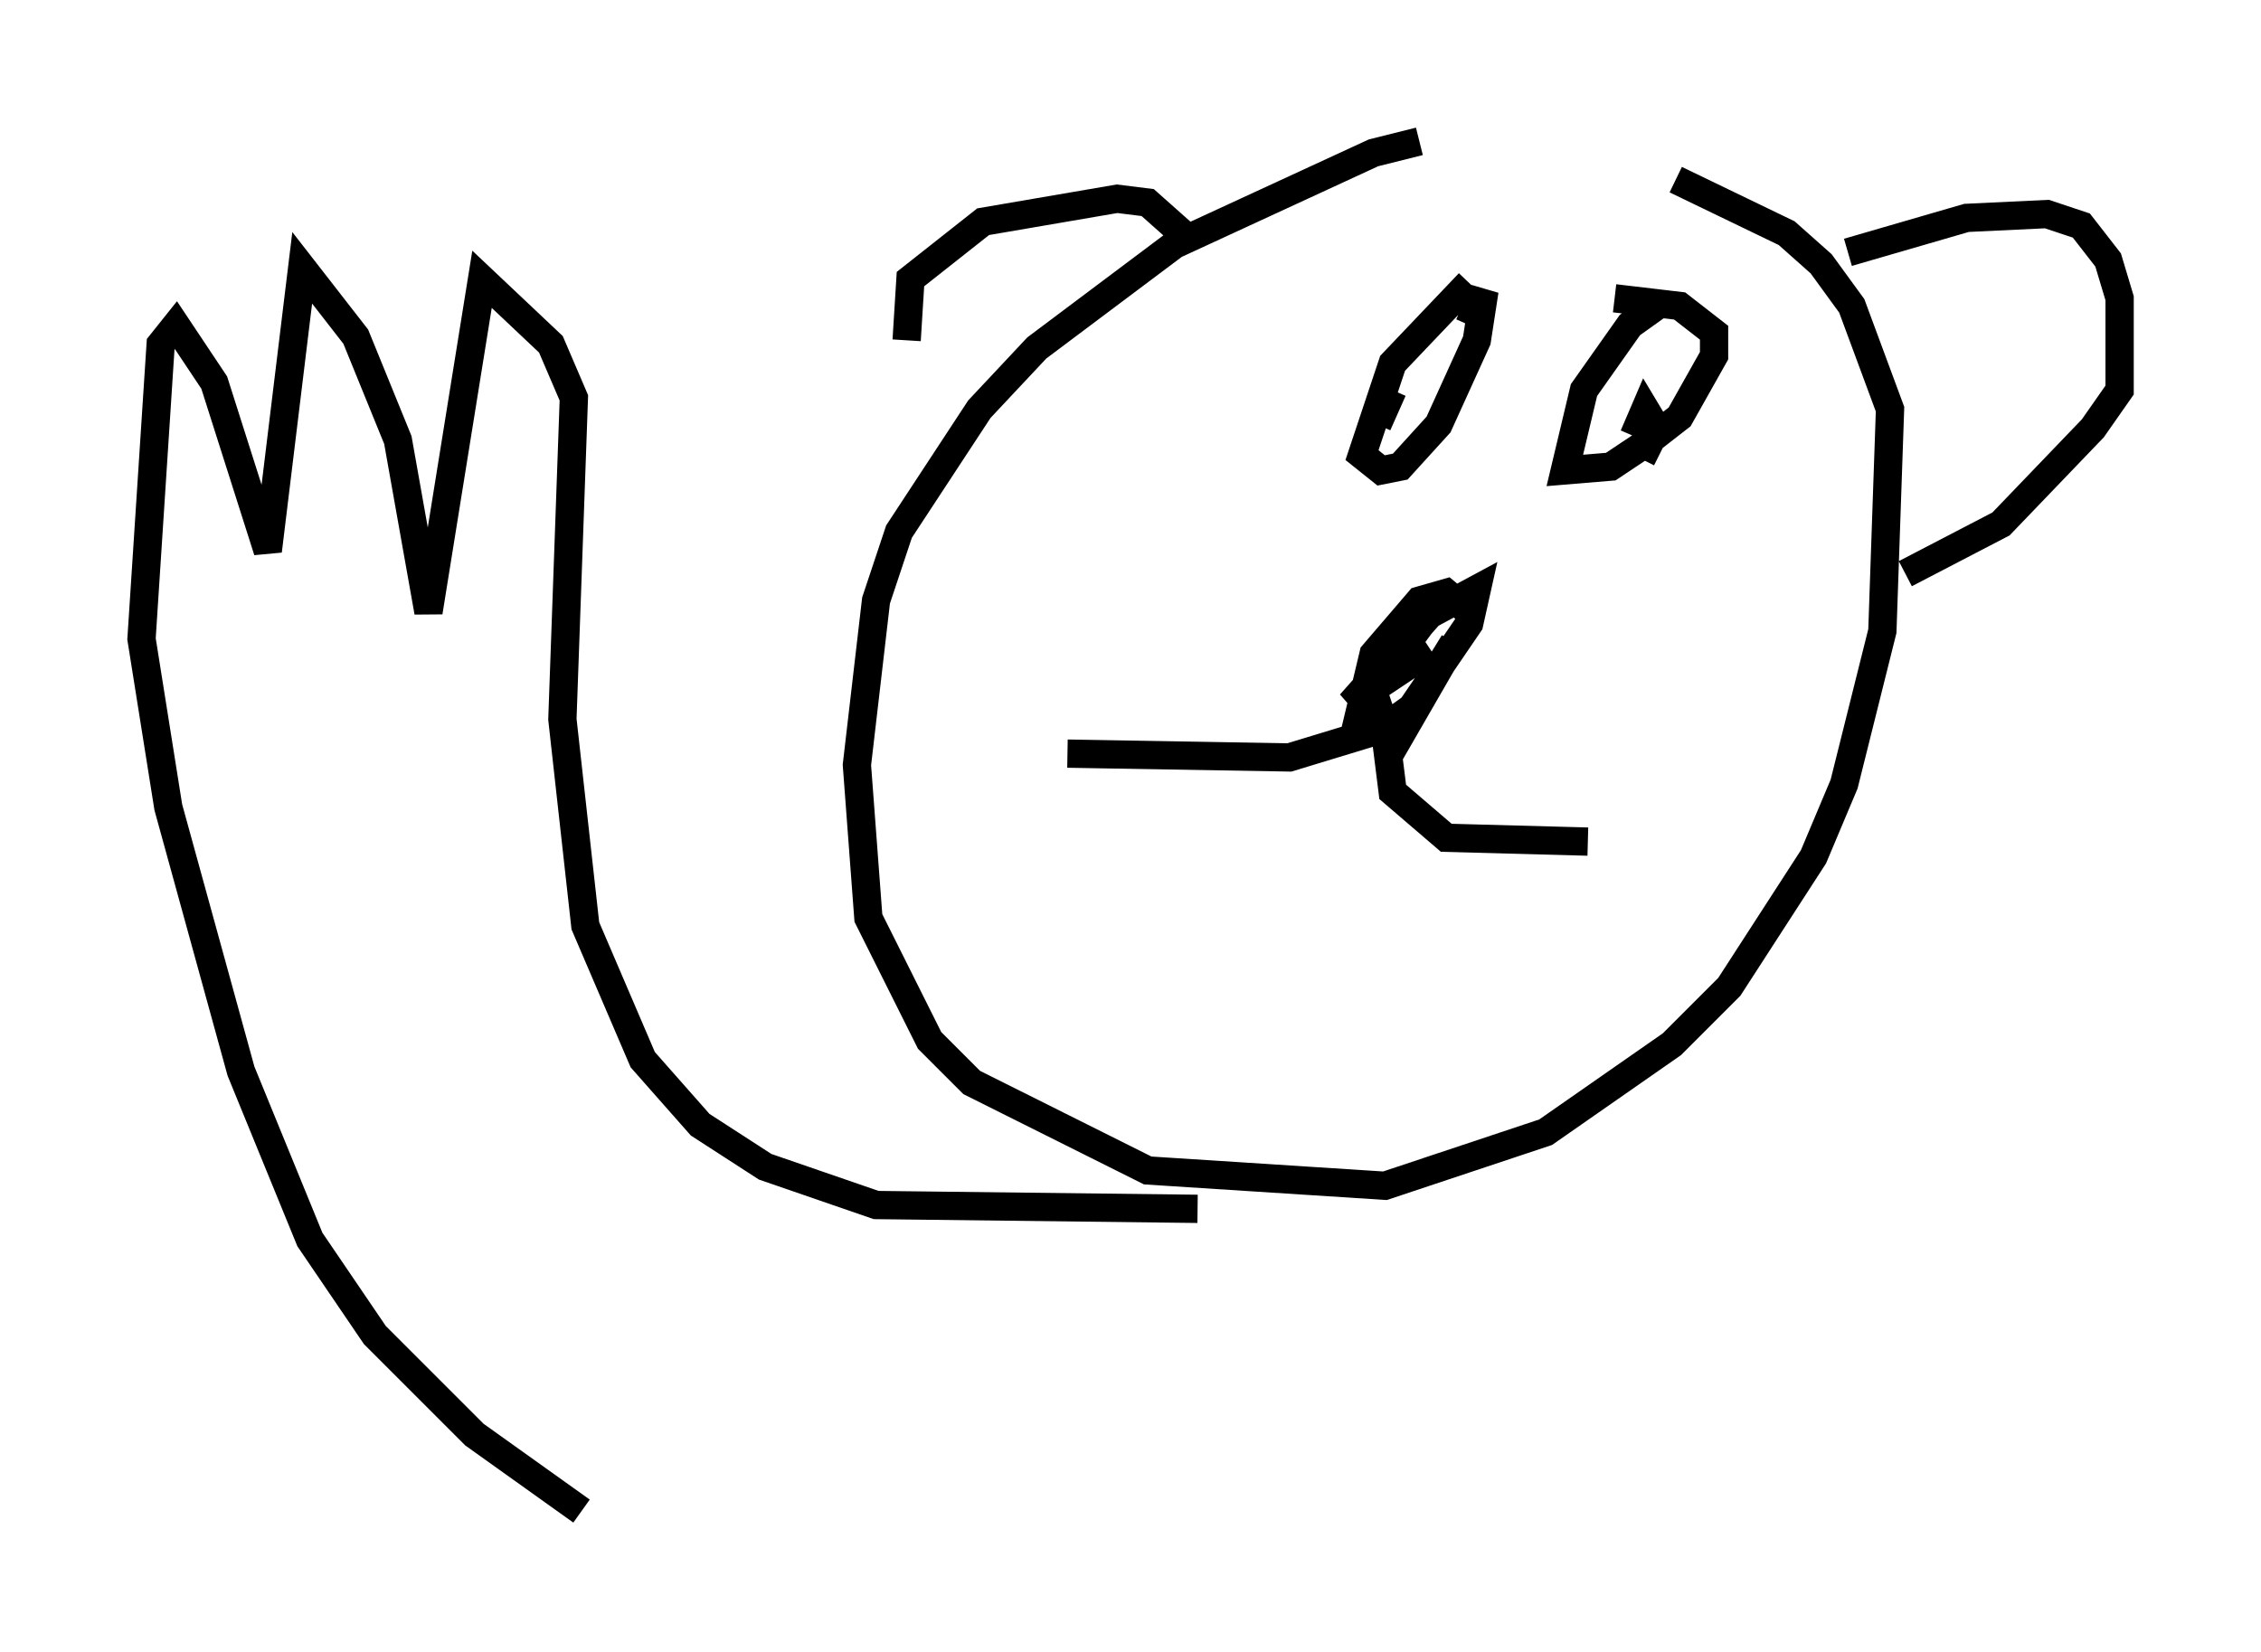 <?xml version="1.0" encoding="utf-8" ?>
<svg baseProfile="full" height="58.443" version="1.1" width="79.959" xmlns="http://www.w3.org/2000/svg" xmlns:ev="http://www.w3.org/2001/xml-events" xmlns:xlink="http://www.w3.org/1999/xlink"><defs /><rect fill="white" height="58.443" width="79.959" x="0" y="0" /><path d="M53.579, 5.271 m-3.383, -0.271 l-1.624, 0.406 -7.036, 3.248 l-4.871, 3.654 -2.03, 2.165 l-2.842, 4.33 -0.812, 2.436 l-0.677, 5.819 0.406, 5.413 l2.165, 4.33 1.488, 1.488 l6.225, 3.112 8.39, 0.541 l5.683, -1.894 4.465, -3.112 l2.03, -2.03 2.977, -4.601 l1.083, -2.571 1.353, -5.413 l0.271, -7.848 -1.353, -3.654 l-1.083, -1.488 -1.218, -1.083 l-3.924, -1.894 m-27.199, 5.683 l0.135, -2.165 2.571, -2.03 l4.736, -0.812 1.083, 0.135 l1.218, 1.083 m23.545, 0.677 l4.195, -1.218 2.842, -0.135 l1.218, 0.406 0.947, 1.218 l0.406, 1.353 0.0, 3.248 l-0.947, 1.353 -3.248, 3.383 l-3.383, 1.759 m-15.426, -10.284 l-2.706, 2.842 -1.083, 3.248 l0.677, 0.541 0.677, -0.135 l1.353, -1.488 1.353, -2.977 l0.271, -1.759 -0.541, 1.218 m6.631, -0.677 l-0.947, 0.677 -1.624, 2.3 l-0.677, 2.842 1.624, -0.135 l1.218, -0.812 1.218, -0.947 l1.218, -2.165 0.0, -0.812 l-1.218, -0.947 -2.3, -0.271 m-7.848, 3.248 l-0.541, 1.218 m9.066, 0.406 l0.406, -0.947 0.406, 0.677 l-0.541, 1.083 m-6.089, 5.413 l-0.812, -0.677 -0.947, 0.271 l-1.624, 1.894 -0.677, 2.842 l1.759, -0.406 1.759, -2.842 l-2.03, 3.518 -0.812, -0.406 l0.0, -1.488 1.894, -2.571 l1.759, -0.947 -0.271, 1.218 l-2.03, 2.977 -0.947, 0.677 l-0.541, -1.624 0.812, -1.353 l1.624, -1.353 -3.112, 3.518 l2.842, -1.894 m-1.894, 2.842 l-3.112, 0.947 -7.848, -0.135 m11.231, -0.812 l0.271, 2.165 1.894, 1.624 l5.007, 0.135 m-13.802, 12.99 l-11.367, -0.135 -3.924, -1.353 l-2.3, -1.488 -2.03, -2.3 l-2.03, -4.736 -0.812, -7.307 l0.406, -11.367 -0.812, -1.894 l-2.436, -2.3 -1.894, 11.773 l-1.083, -6.089 -1.488, -3.654 l-1.894, -2.436 -1.218, 10.013 l-1.894, -5.954 -1.353, -2.03 l-0.541, 0.677 -0.677, 10.419 l0.947, 5.954 2.571, 9.337 l2.436, 5.954 2.3, 3.383 l3.518, 3.518 3.789, 2.706 " fill="none" stroke="black" stroke-width="1" /></svg>